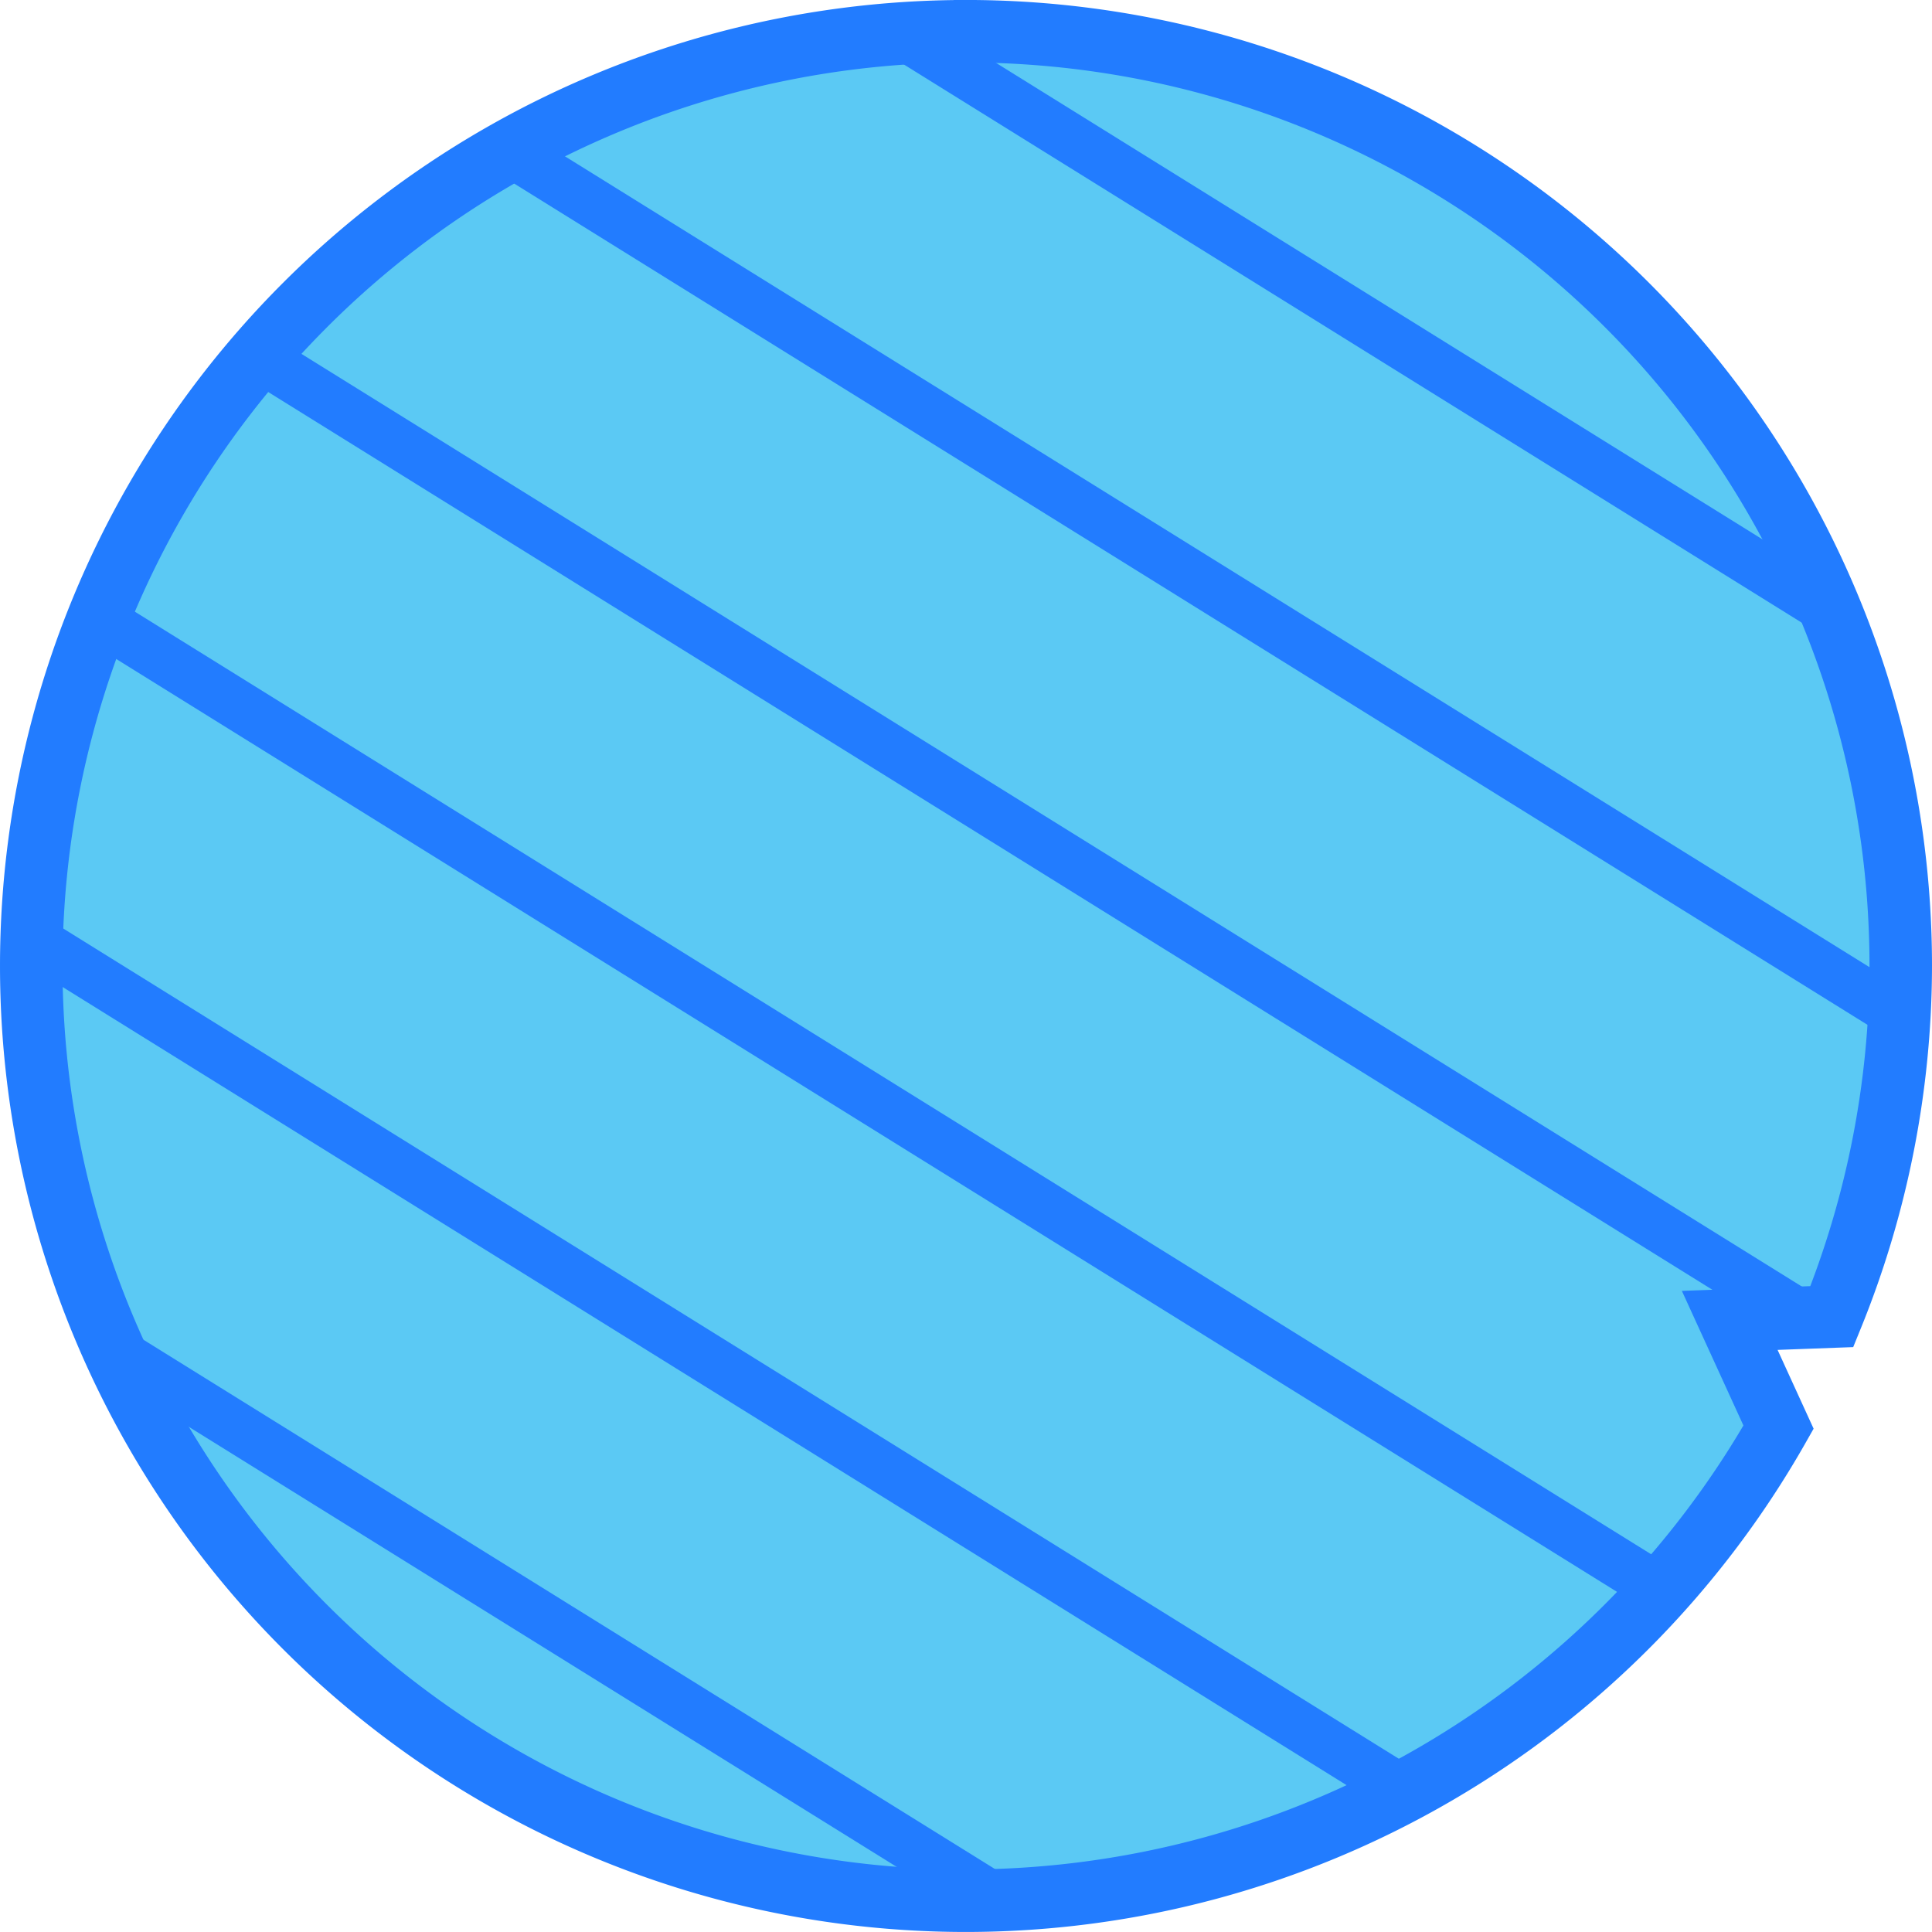 <?xml version="1.0" encoding="UTF-8" standalone="no"?>
<!-- Created with Inkscape (http://www.inkscape.org/) -->

<svg
   width="61.817mm"
   height="61.817mm"
   viewBox="0 0 61.817 61.817"
   version="1.1"
   id="svg5"
   inkscape:version="1.2.2 (732a01da63, 2022-12-09)"
   sodipodi:docname="placeCoin.svg"
   xmlns:inkscape="http://www.inkscape.org/namespaces/inkscape"
   xmlns:sodipodi="http://sodipodi.sourceforge.net/DTD/sodipodi-0.dtd"
   xmlns="http://www.w3.org/2000/svg"
   xmlns:svg="http://www.w3.org/2000/svg">
  <sodipodi:namedview
     id="namedview7"
     pagecolor="#505050"
     bordercolor="#eeeeee"
     borderopacity="1"
     inkscape:showpageshadow="0"
     inkscape:pageopacity="0"
     inkscape:pagecheckerboard="0"
     inkscape:deskcolor="#505050"
     inkscape:document-units="mm"
     showgrid="false"
     inkscape:zoom="0.50646226"
     inkscape:cx="-369.2279"
     inkscape:cy="362.31722"
     inkscape:window-width="1920"
     inkscape:window-height="991"
     inkscape:window-x="-9"
     inkscape:window-y="-9"
     inkscape:window-maximized="1"
     inkscape:current-layer="layer1" />
  <defs
     id="defs2">
    <clipPath
       clipPathUnits="userSpaceOnUse"
       id="clipPath8993">
      <g
         inkscape:label="Clip"
         id="use8995"
         style="display:inline" />
    </clipPath>
  </defs>
  <g
     inkscape:label="Layer 1"
     inkscape:groupmode="layer"
     id="layer1"
     transform="translate(-62.212,-81.019)">
    <g
       id="g6171"
       inkscape:label="coin"
       style="display:inline">
      <path
         id="path2022"
         style="display:inline;fill:#5bc9f4;fill-opacity:1;stroke:#227cff;stroke-width:2;stroke-dasharray:none;stroke-opacity:1"
         inkscape:label="outer"
         d="m 93.12,82.019 a 29.908,29.908 0 0 0 -29.908,29.908 29.908,29.908 0 0 0 29.908,29.908 29.908,29.908 0 0 0 25.999,-15.152 l -1.562,-3.416 3.268,-0.121 a 29.908,29.908 0 0 0 2.204,-11.22 29.908,29.908 0 0 0 -29.908,-29.908 z" />
      <path
         id="path2141"
         style="color:#000000;display:inline;fill:#227cff;stroke-width:1;stroke-dasharray:none;fill-opacity:1"
         d="m 92.491,82.043 a 29.908,29.908 0 0 0 -2.73,0.187 l 31.502,19.583 a 29.908,29.908 0 0 0 -1.041,-2.531 z m -13.173,3.374 a 29.908,29.908 0 0 0 -1.598,0.889 l 45.196,28.095 a 29.908,29.908 0 0 0 0.087,-1.831 z m -8.316,6.393 a 29.908,29.908 0 0 0 -1.055,1.226 l 48.575,30.196 2.303,-0.085 a 29.908,29.908 0 0 0 0.109,-0.299 z m -5.315,8.258 a 29.908,29.908 0 0 0 -0.608,1.507 l 49.728,30.91 a 29.908,29.908 0 0 0 1.078,-1.212 z m -2.407,10.066 a 29.908,29.908 0 0 0 -0.067,1.793 29.908,29.908 0 0 0 0.002,0.051 l 43.086,26.783 a 29.908,29.908 0 0 0 1.631,-0.87 z m 2.053,12.839 a 29.908,29.908 0 0 0 1.217,2.641 l 26.064,16.202 a 29.908,29.908 0 0 0 0.507,0.019 29.908,29.908 0 0 0 2.392,-0.102 z"
         inkscape:label="stripes" />
    </g>
  </g>
</svg>
